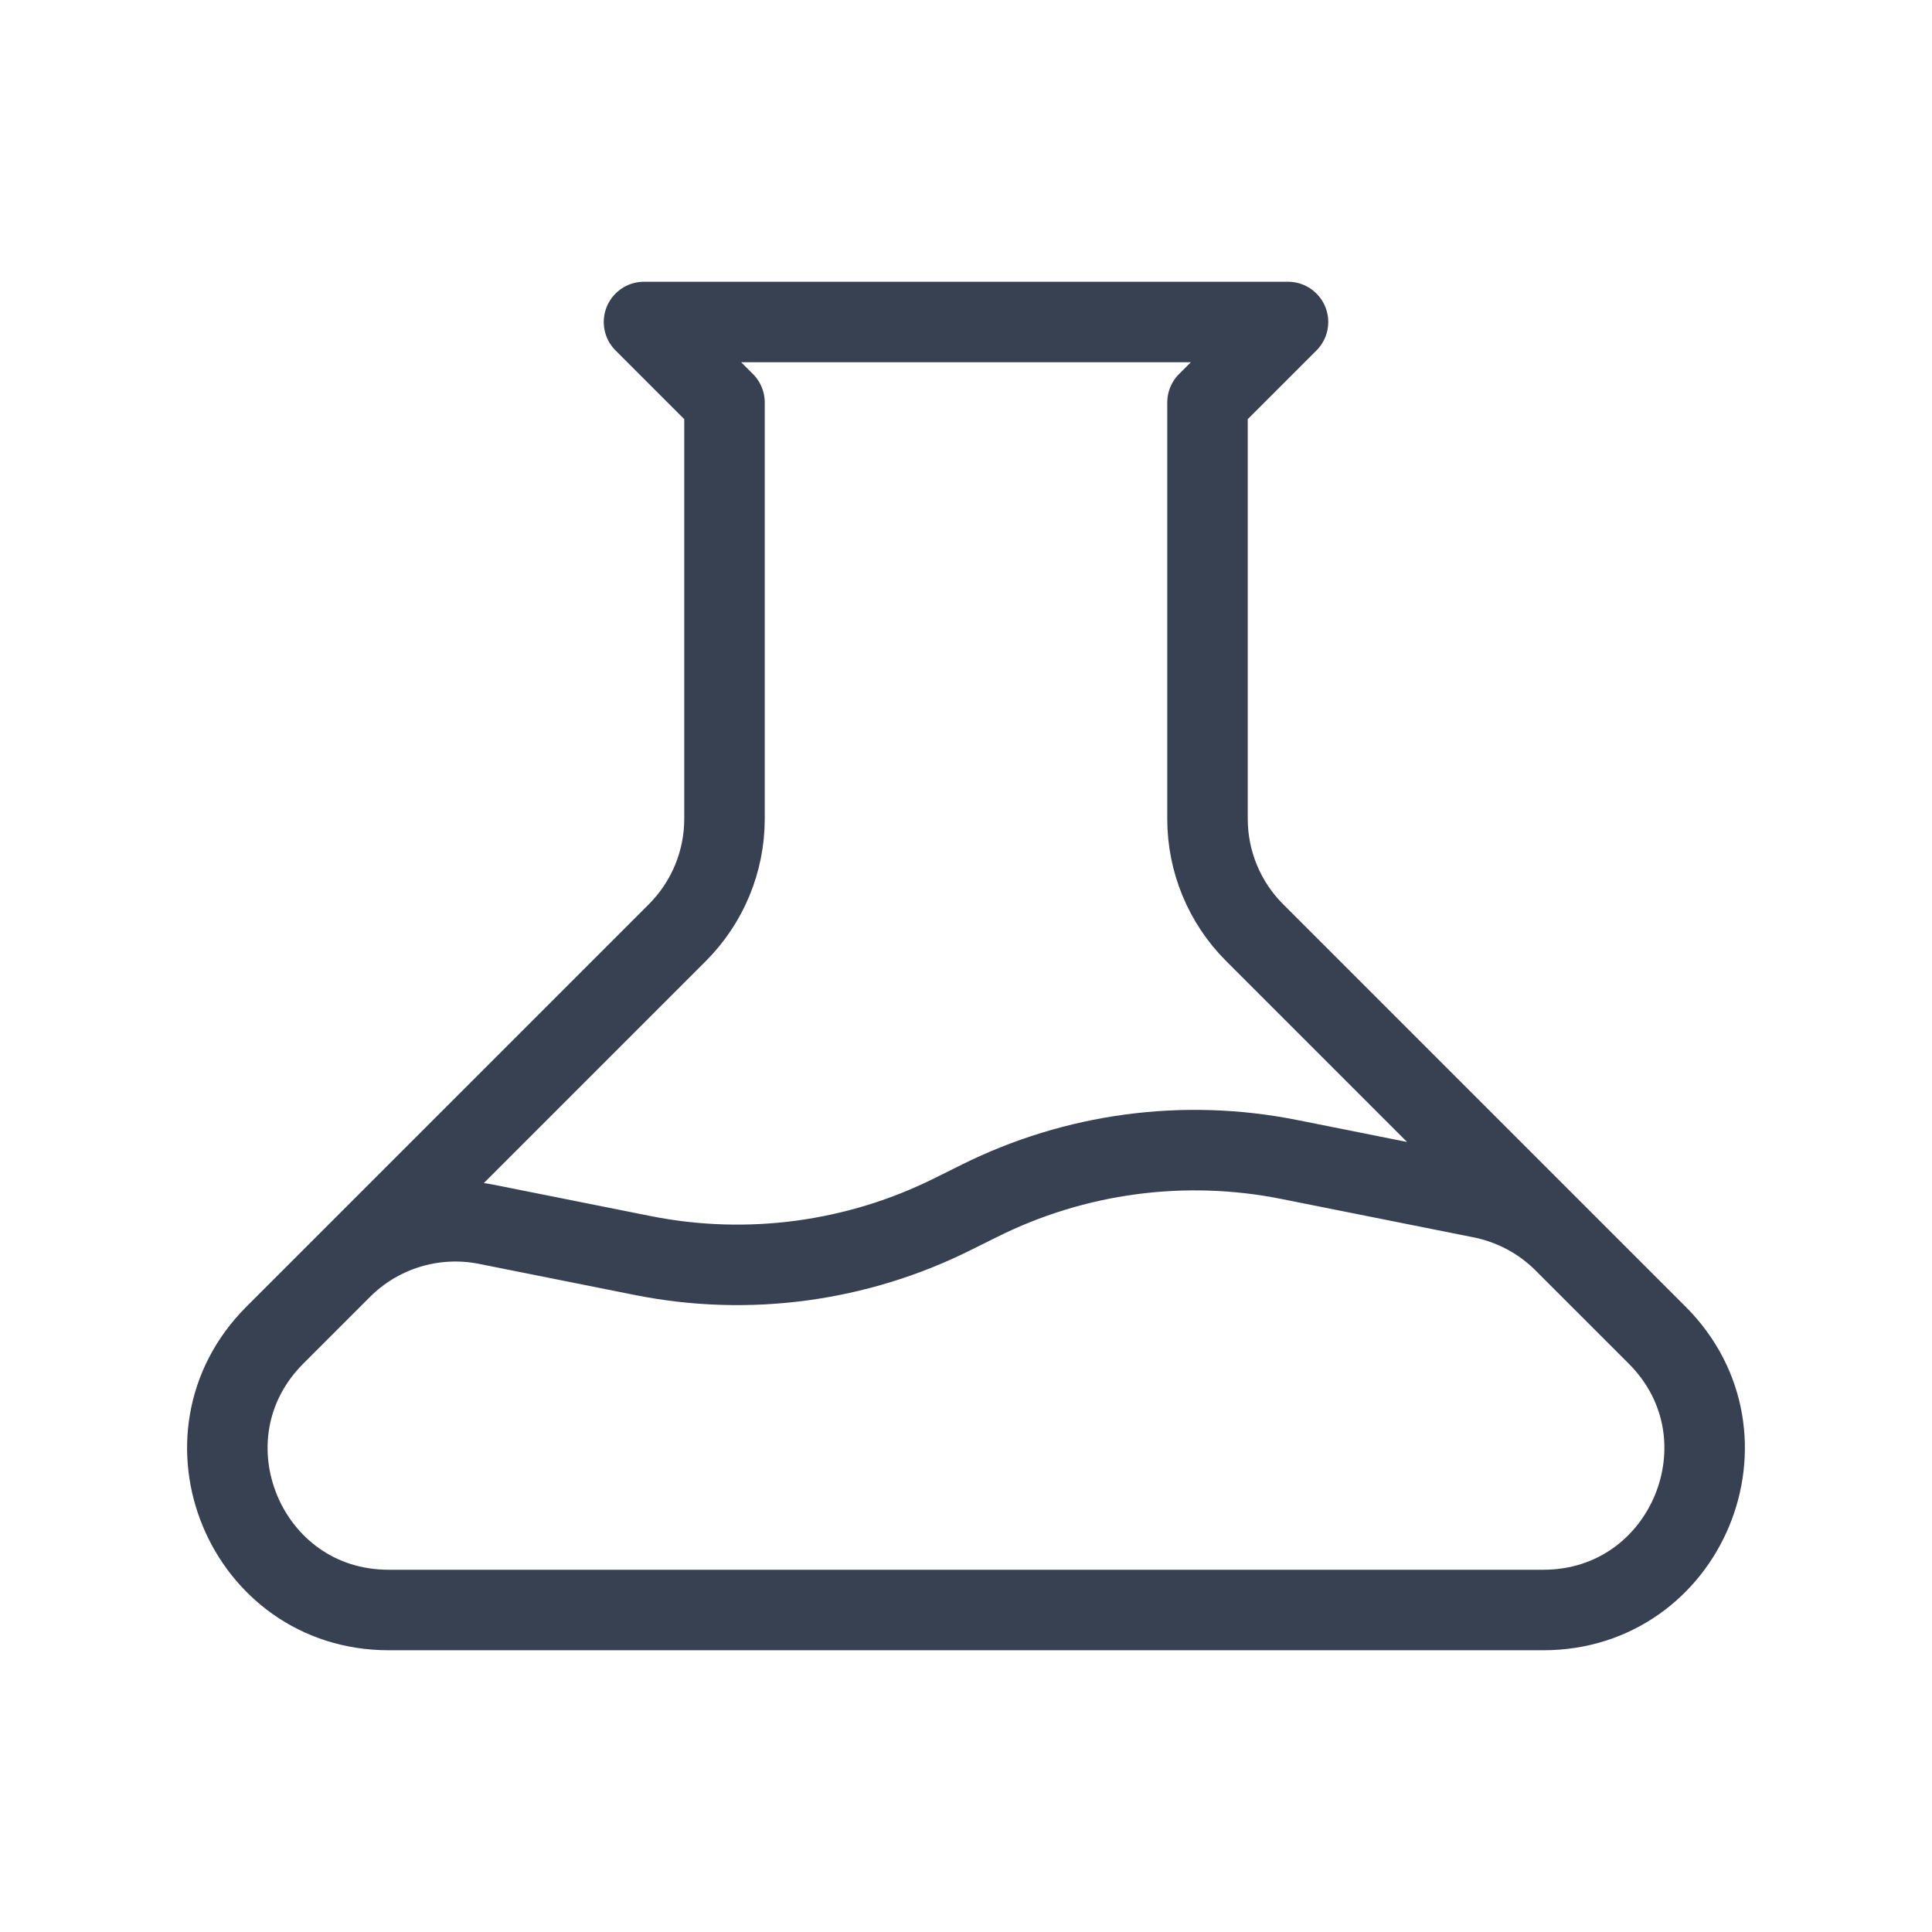 <svg width="24" height="24" viewBox="0 0 24 24" fill="none" xmlns="http://www.w3.org/2000/svg">
<path d="M19.428 15.428C19.149 15.149 18.793 14.959 18.406 14.881L16.018 14.404C14.71 14.142 13.352 14.324 12.159 14.921L11.841 15.079C10.648 15.676 9.289 15.858 7.981 15.596L6.049 15.21C5.394 15.079 4.716 15.284 4.243 15.757M8 4H16L15 5V10.172C15 10.702 15.21 11.211 15.586 11.586L20.586 16.586C21.846 17.846 20.953 20 19.171 20H4.828C3.046 20 2.154 17.846 3.414 16.586L8.414 11.586C8.789 11.211 9 10.702 9 10.172V5L8 4Z" stroke="#374151" stroke-width="1" stroke-linecap="round" stroke-linejoin="round"/>
</svg>
